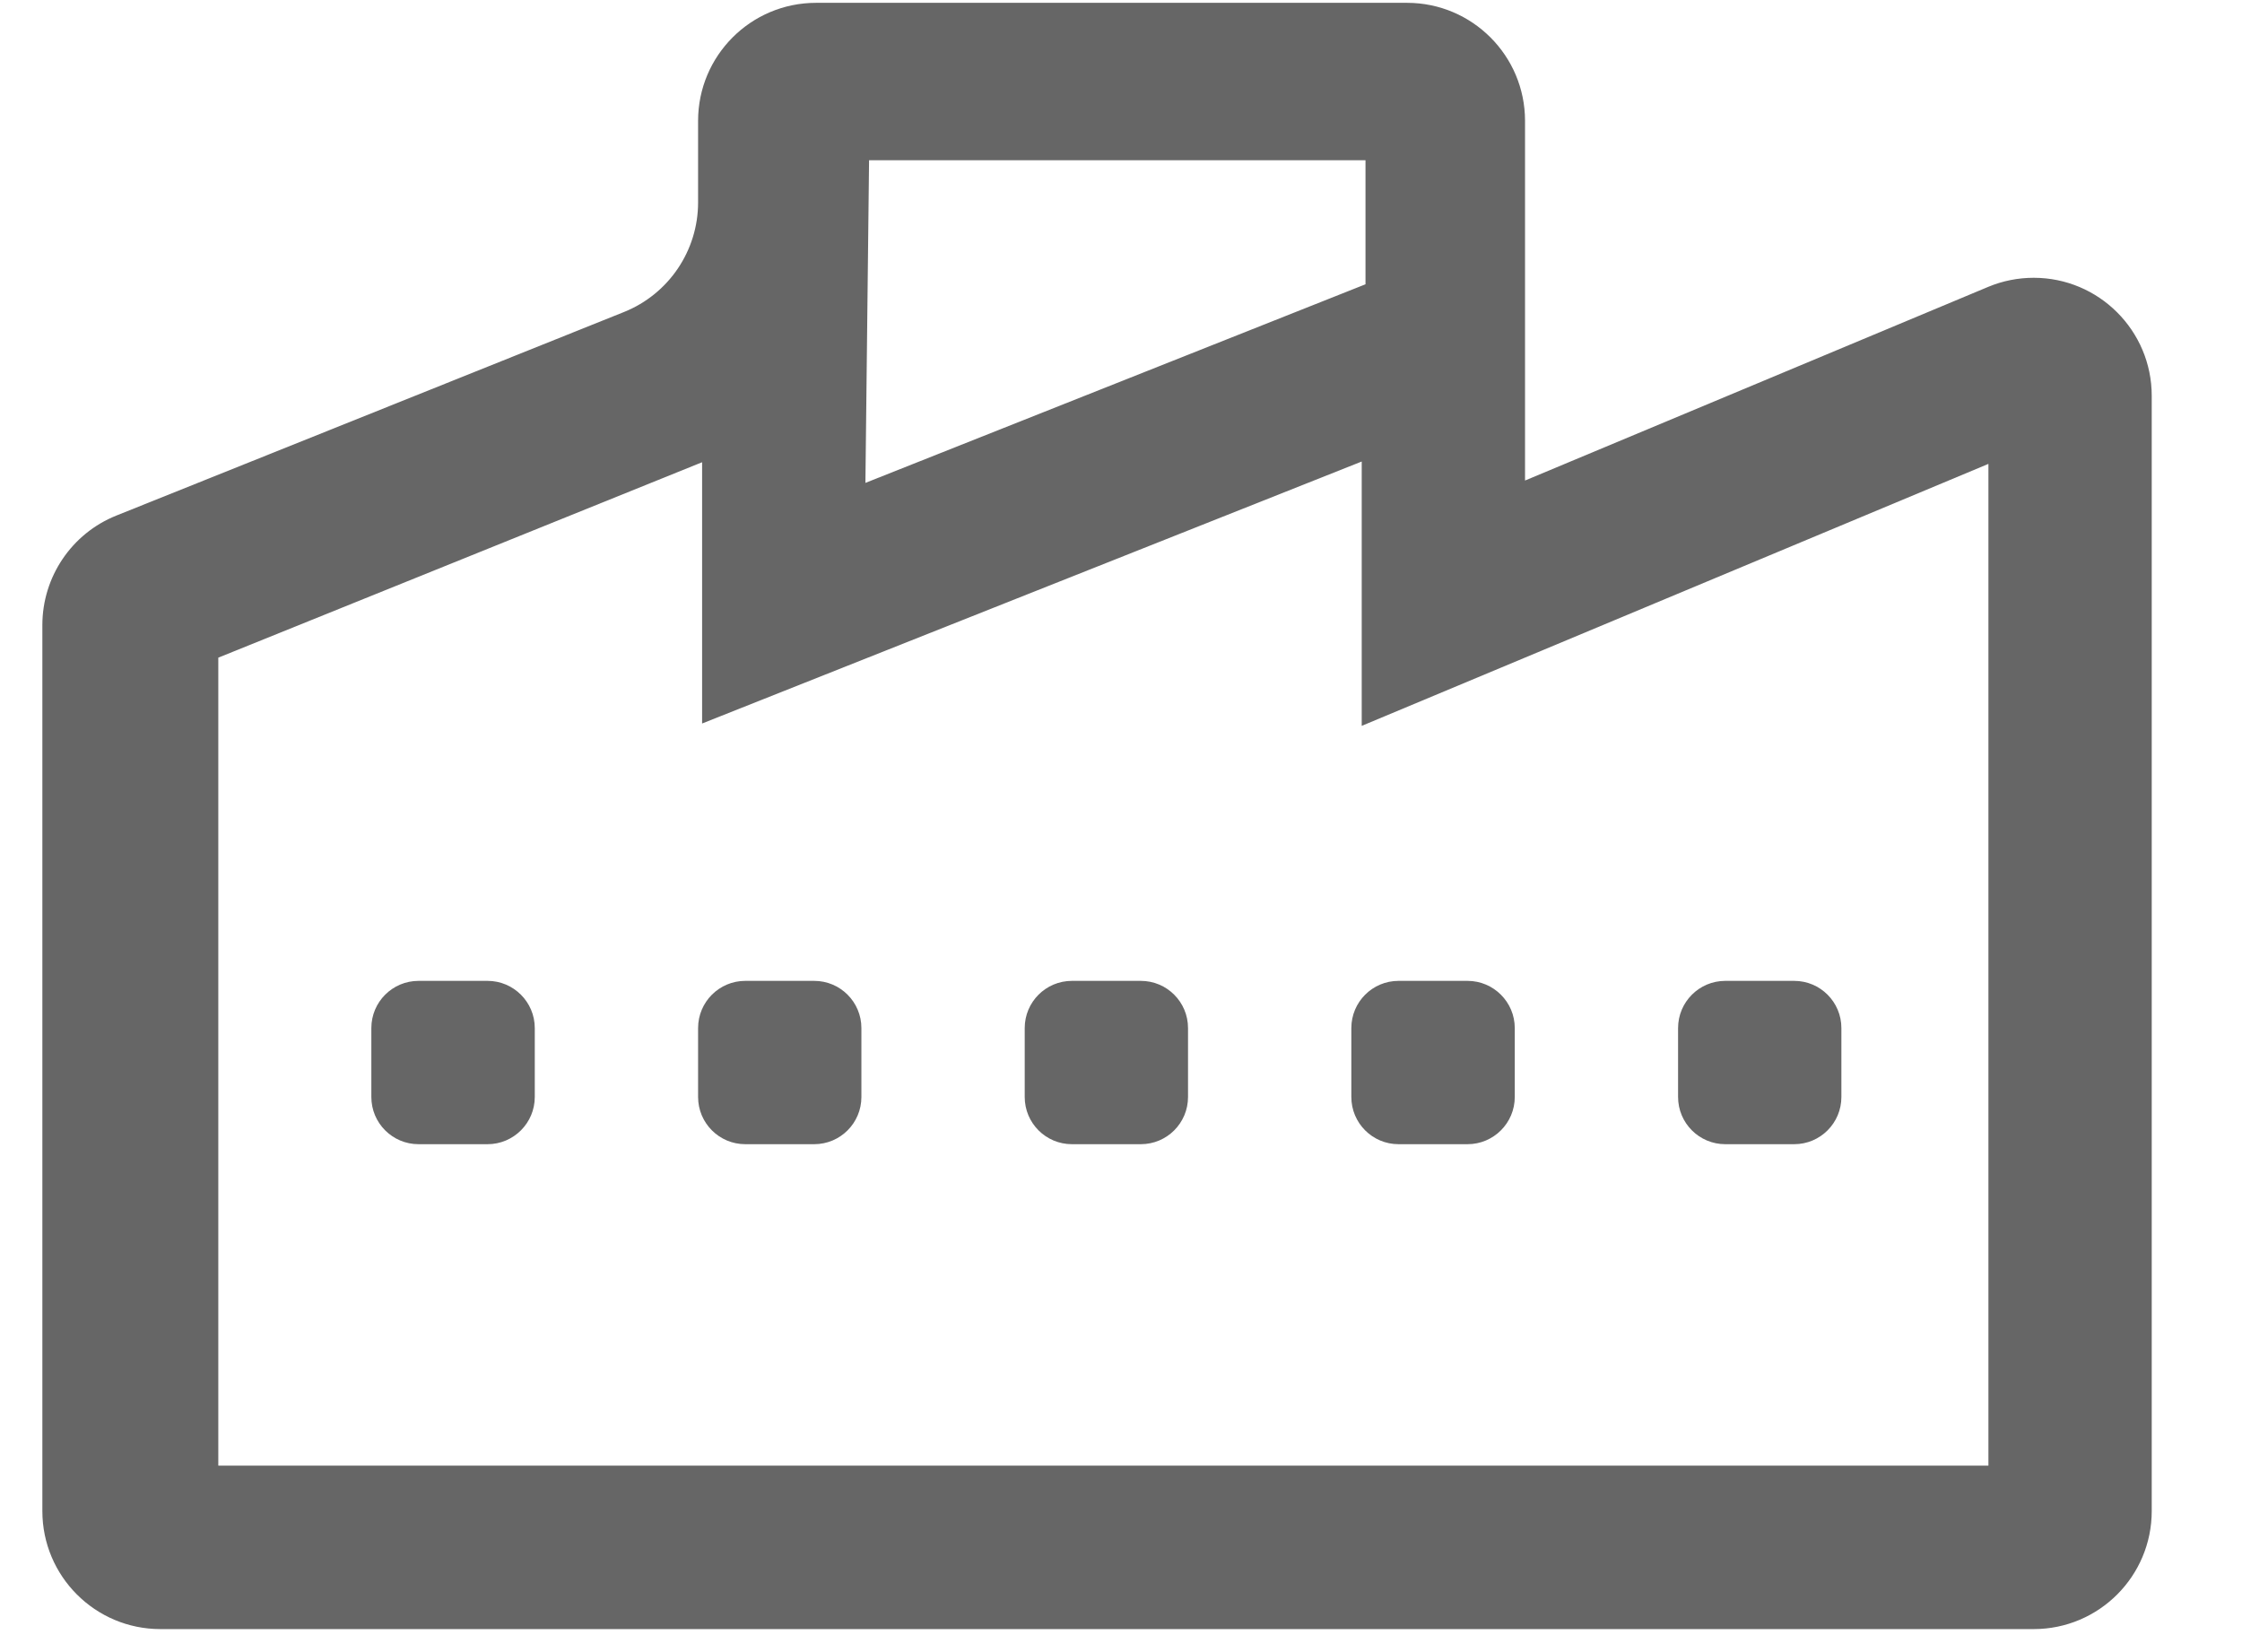 <?xml version="1.0" encoding="UTF-8"?>
<svg width="19px" height="14px" viewBox="0 0 19 14" version="1.1" xmlns="http://www.w3.org/2000/svg">
    <path d="M11.924,0.024 C12.476,0.024 12.924,0.472 12.924,1.024 L12.924,1.024 L12.924,4.072 L16.849,2.431 C16.971,2.38 17.102,2.354 17.235,2.354 C17.787,2.354 18.235,2.802 18.235,3.354 L18.235,3.354 L18.235,12.805 C18.235,13.357 17.787,13.805 17.235,13.805 L17.235,13.805 L1.359,13.805 C0.807,13.805 0.359,13.357 0.359,12.805 L0.359,12.805 L0.359,5.297 C0.359,4.889 0.607,4.521 0.986,4.369 L0.986,4.369 L5.288,2.644 C5.667,2.492 5.916,2.124 5.916,1.716 L5.916,1.716 L5.916,1.024 C5.916,0.472 6.363,0.024 6.916,0.024 L6.916,0.024 L11.924,0.024 Z M11.54,3.911 L5.95,6.131 L5.95,3.917 L1.85,5.573 L1.85,12.42 L16.851,12.42 L16.851,3.931 L11.54,6.151 L11.54,3.911 Z M6.9,8.312 C7.121,8.312 7.3,8.491 7.3,8.712 L7.3,9.296 C7.3,9.517 7.121,9.696 6.9,9.696 L6.316,9.696 C6.095,9.696 5.916,9.517 5.916,9.296 L5.916,8.712 C5.916,8.491 6.095,8.312 6.316,8.312 L6.9,8.312 Z M4.132,8.312 C4.352,8.312 4.532,8.491 4.532,8.712 L4.532,9.296 C4.532,9.517 4.352,9.696 4.132,9.696 L3.547,9.696 C3.326,9.696 3.147,9.517 3.147,9.296 L3.147,8.712 C3.147,8.491 3.326,8.312 3.547,8.312 L4.132,8.312 Z M9.668,8.312 C9.889,8.312 10.068,8.491 10.068,8.712 L10.068,9.296 C10.068,9.517 9.889,9.696 9.668,9.696 L9.084,9.696 C8.863,9.696 8.684,9.517 8.684,9.296 L8.684,8.712 C8.684,8.491 8.863,8.312 9.084,8.312 L9.668,8.312 Z M12.437,8.312 C12.657,8.312 12.837,8.491 12.837,8.712 L12.837,9.296 C12.837,9.517 12.657,9.696 12.437,9.696 L11.852,9.696 C11.631,9.696 11.452,9.517 11.452,9.296 L11.452,8.712 C11.452,8.491 11.631,8.312 11.852,8.312 L12.437,8.312 Z M15.205,8.312 C15.426,8.312 15.605,8.491 15.605,8.712 L15.605,9.296 C15.605,9.517 15.426,9.696 15.205,9.696 L14.621,9.696 C14.4,9.696 14.221,9.517 14.221,9.296 L14.221,8.712 C14.221,8.491 14.4,8.312 14.621,8.312 L15.205,8.312 Z M11.572,1.358 L7.365,1.358 L7.334,4.092 L11.572,2.409 L11.572,1.358 Z" fill="#666666" class="path" fill-rule="nonzero"></path>
</svg>